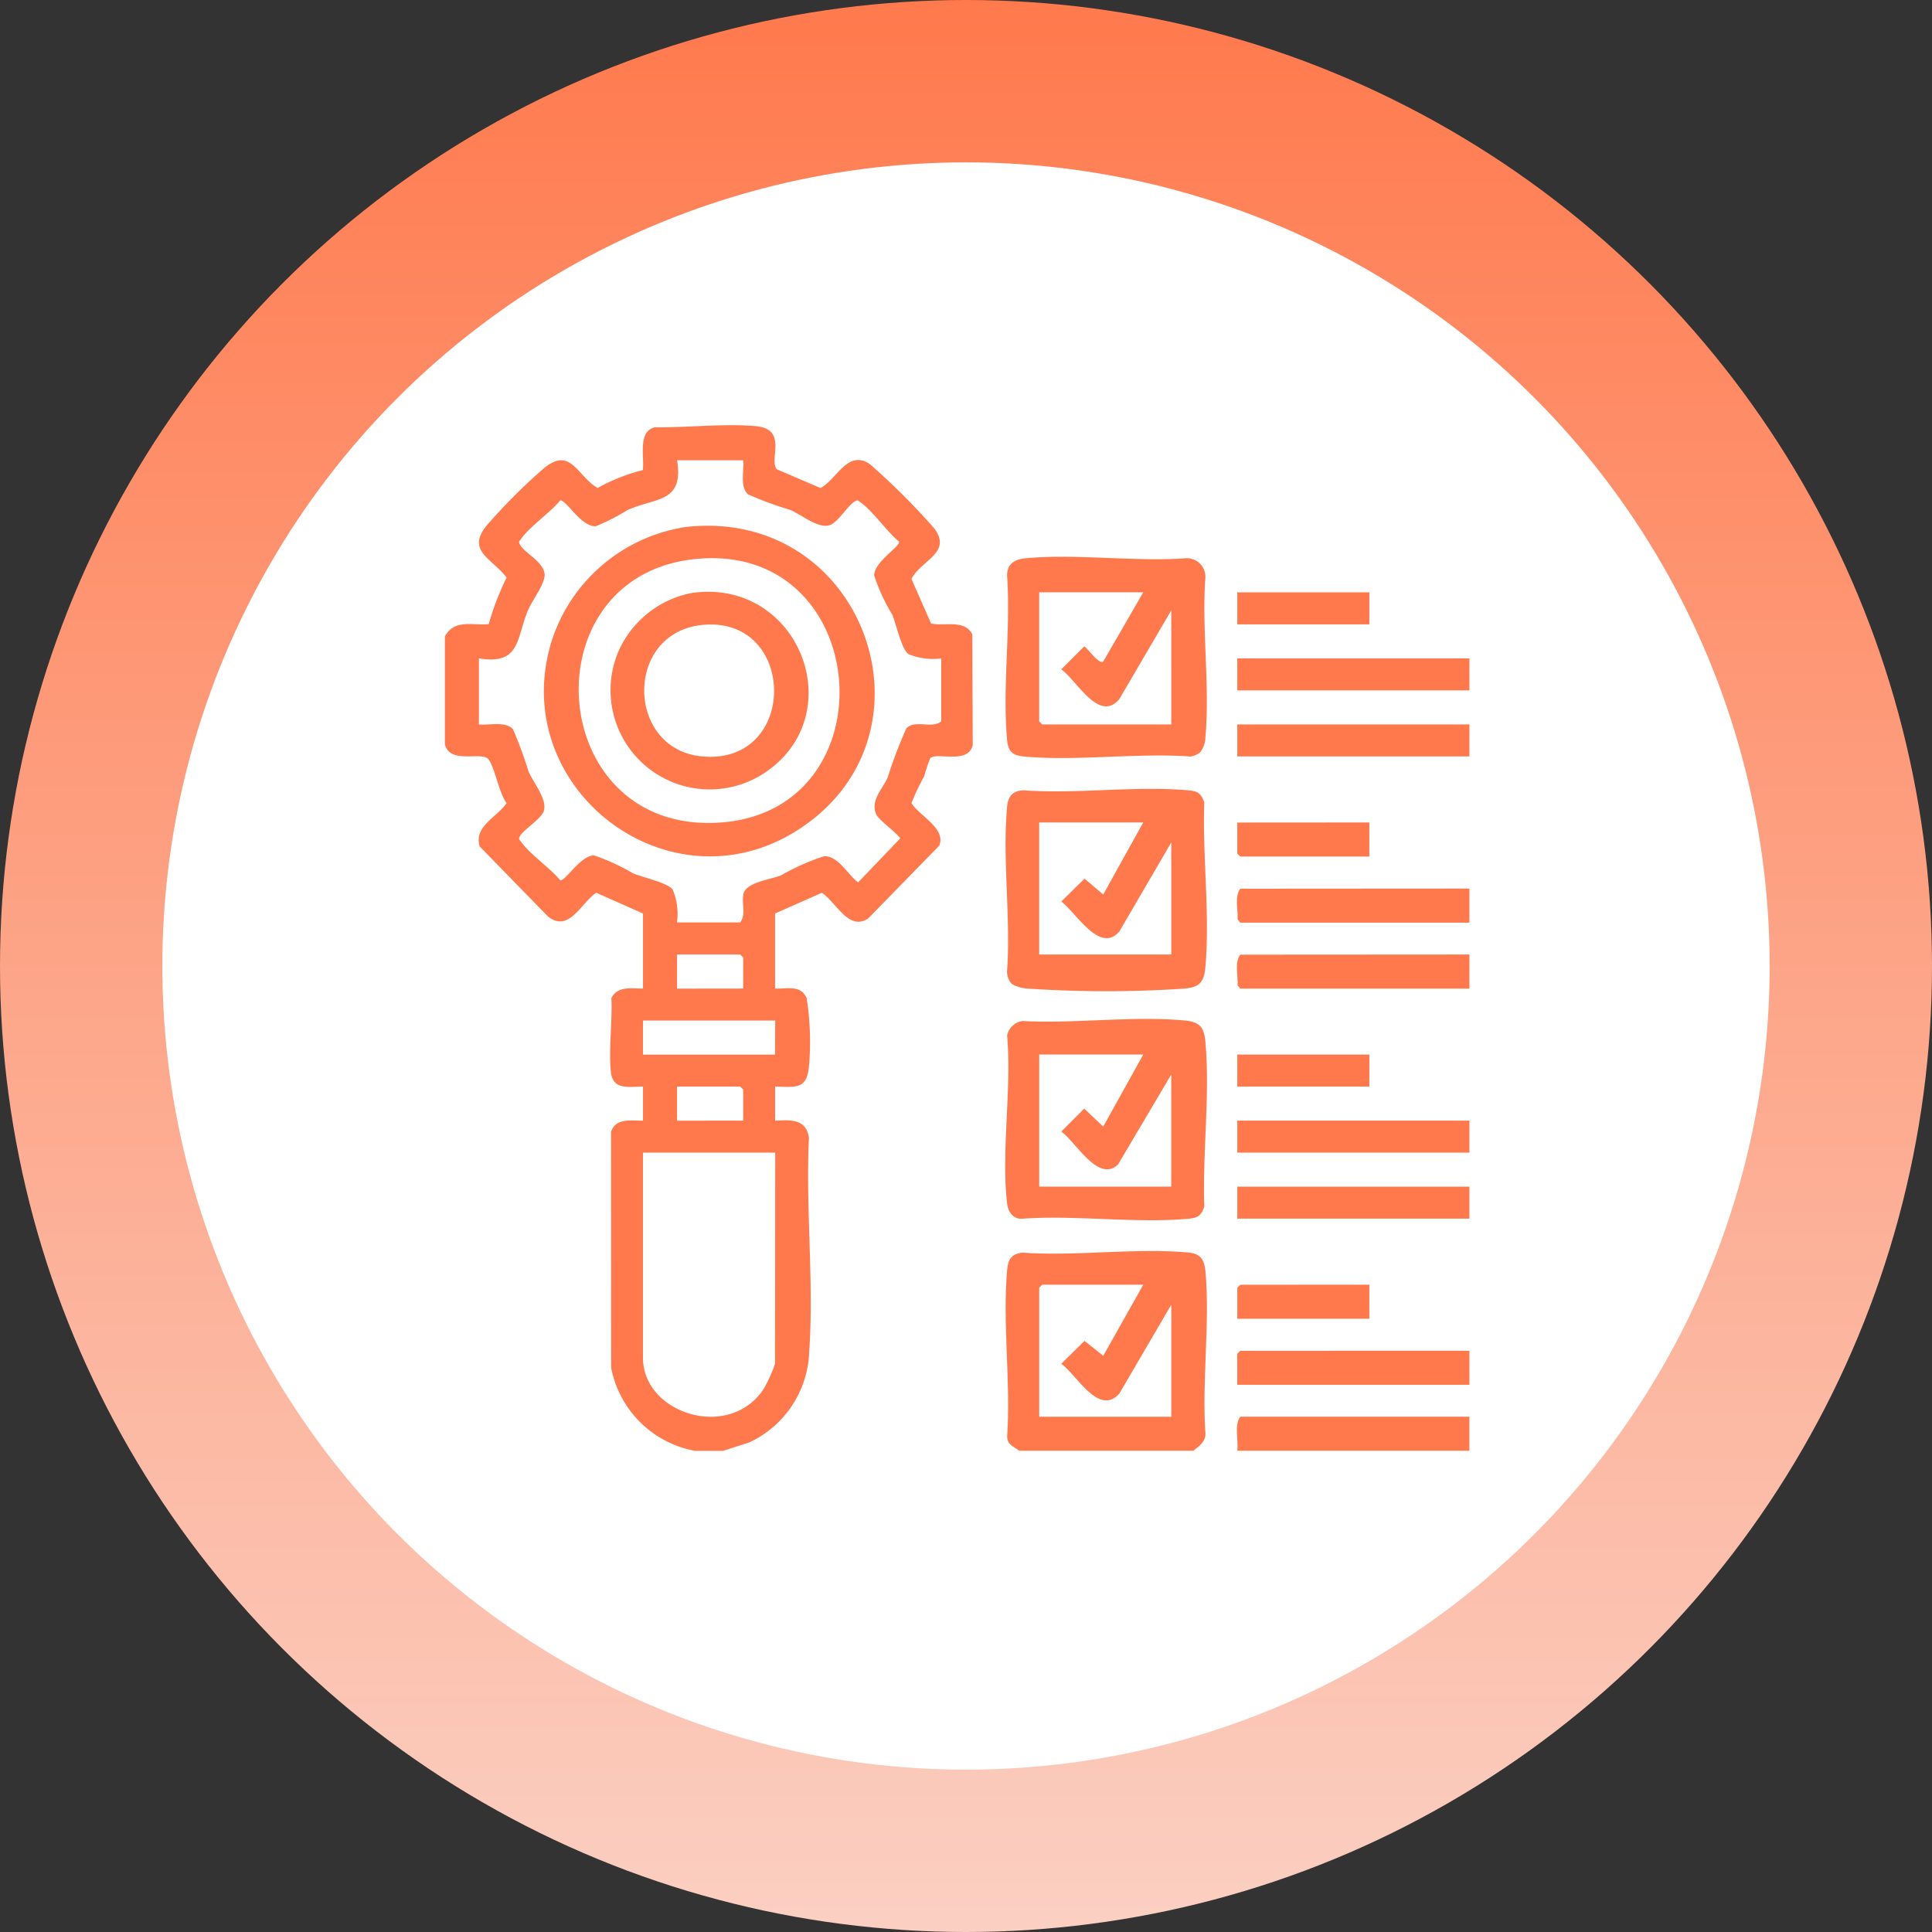<svg xmlns="http://www.w3.org/2000/svg" xmlns:xlink="http://www.w3.org/1999/xlink" width="119" height="119" viewBox="0 0 119 119"><rect x="0" y="0" width="119" height="119" fill="#333333" stroke="none"/><defs><linearGradient id="a" x1="0.5" x2="0.5" y2="1" gradientUnits="objectBoundingBox"><stop offset="0" stop-color="#ff794c"/><stop offset="1" stop-color="#fbd0c3"/></linearGradient><clipPath id="b"><rect width="63.104" height="63.171" fill="#ff794c"/></clipPath></defs><g transform="translate(-373.379 -2973)"><g transform="translate(373.821 2973)"><circle cx="59.5" cy="59.5" r="59.5" transform="translate(-0.442)" fill="url(#a)"/><circle cx="49.5" cy="49.5" r="49.5" transform="translate(9.558 10)" fill="#fff"/></g><g transform="translate(400.782 2999.188)"><g clip-path="url(#b)"><path d="M0,13.008c.612-1.077,1.66-.662,2.7-.752A16.7,16.7,0,0,1,3.8,9.39C2.926,8.212,1.276,7.755,2.585,6.165A35.71,35.71,0,0,1,6.1,2.653c1.659-1.366,2.036.476,3.308,1.216a11.156,11.156,0,0,1,2.783-1.1c.106-.831-.332-2.388.748-2.639,1.984.029,4.282-.246,6.234-.067,1.986.182.742,2.127,1.285,2.66l2.676,1.148c1.012-.523,1.677-2.417,3.058-1.46A43.794,43.794,0,0,1,30.138,6.35c1.132,1.516-.806,1.958-1.4,3.123l1.208,2.739c.853.2,2.035-.275,2.539.666l.028,6.821c-.276,1.236-2.269.4-2.625.826a10.708,10.708,0,0,0-.37,1.109,12.906,12.906,0,0,0-.779,1.648c.5.79,2.133,1.55,1.716,2.612l-4.385,4.493c-1.214.795-1.966-1.012-2.853-1.583l-2.879,1.274V34.7c.747.035,1.558-.245,1.944.583a17.435,17.435,0,0,1,.157,4.044c-.111,1.558-.674,1.457-2.1,1.412v2.1c.969-.047,1.918-.12,2.084,1.059-.206,4.3.313,8.916.016,13.182a6.394,6.394,0,0,1-3.674,5.57l-1.631.526H15.406a6.44,6.44,0,0,1-5.166-5.125l-.007-14.53c.3-.862,1.221-.68,1.969-.681v-2.1c-.9,0-1.865.235-1.98-.917-.14-1.416.1-3.1.033-4.542.407-.759,1.215-.572,1.947-.58V30.078L9.323,28.8c-.948.631-1.681,2.489-2.977,1.46l-4.2-4.308C1.759,24.72,3.209,24.151,3.8,23.282c-.461-.625-.727-2.169-1.1-2.683-.4-.551-2.369.33-2.7-.935ZM18.364,2.163H14.3c.426,2.626-1.288,2.281-3.041,3.06a13.37,13.37,0,0,1-1.958,1C8.391,6.288,7.465,4.573,7.1,4.637,6.48,5.4,5.2,6.259,4.676,7.027c-.089.13-.153.133-.061.311.282.546,1.426,1.038,1.526,1.821.068.533-.73,1.589-.986,2.164-.774,1.742-.436,3.471-3.06,3.041v4.067c.629.071,1.638-.22,2.1.3a25.265,25.265,0,0,1,.961,2.613c.308.7,1.216,1.778.914,2.474-.215.494-1.24,1.1-1.455,1.512-.092.178-.028.181.061.311.528.768,1.8,1.623,2.428,2.391.327.057,1.231-1.515,2.076-1.534a12.773,12.773,0,0,1,2.409,1.108c.61.254,2.164.585,2.445,1.006a3.879,3.879,0,0,1,.263,2.017h3.882c.39-.447.079-1.189.211-1.761.167-.72,1.681-.881,2.313-1.138a13.961,13.961,0,0,1,2.651-1.18c.885-.027,1.433,1.117,2.1,1.611l2.592-2.709c-.259-.393-1.334-1.138-1.48-1.481-.37-.869.389-1.554.7-2.255a29.567,29.567,0,0,1,1.154-3.037c.525-.566,1.605.04,2.151-.437V14.364a3.877,3.877,0,0,1-2.017-.263c-.425-.283-.749-1.833-1.006-2.445a11.3,11.3,0,0,1-1.108-2.409c.022-.847,1.591-1.749,1.534-2.076-.767-.624-1.622-1.9-2.391-2.428-.13-.089-.133-.153-.311-.061-.415.215-1.018,1.24-1.512,1.455-.7.3-1.774-.607-2.474-.914a21.341,21.341,0,0,1-2.613-.961c-.525-.476-.233-1.46-.3-2.1m0,32.538V32.79l-.185-.185H14.3v2.1Zm1.972,1.972H12.2v2.1h8.134Zm-1.972,6.162v-1.91l-.185-.185H14.3v2.1Zm1.972,1.972H12.2V57.44c0,3.468,5.359,5.137,7.446,1.9a8.577,8.577,0,0,0,.689-1.53Z" transform="translate(0 0)" fill="#ff794c"/><path d="M280.5,424.21c-.355-.282-.756-.362-.742-.922.23-3.3-.3-6.988,0-10.238.056-.619.256-.966.928-1.044,3.287.242,7.006-.311,10.24-.006.747.071.979.441,1.046,1.173.289,3.169-.232,6.775,0,9.992,0,.512-.4.754-.742,1.045Zm7.641-10.23h-6.224l-.185.185v7.95h8.135v-6.9l-3.206,5.483c-1.282,1.391-2.6-1.15-3.571-1.848l1.432-1.408,1.155.917Z" transform="translate(-245.125 -361.039)" fill="#ff794c"/><path d="M395.051,496.675c.088-.66-.207-1.557.185-2.1h14.112v2.1Z" transform="translate(-346.245 -433.504)" fill="#ff794c"/><path d="M280.048,193.42a1.125,1.125,0,0,1-.29-.757c.24-3.261-.291-6.907,0-10.12.062-.674.33-1.037,1.048-1.048,3.259.236,6.907-.293,10.118,0,.591.054.774.174.984.742-.122,3.242.362,6.977.063,10.176-.086.921-.372,1.208-1.294,1.294a71.974,71.974,0,0,1-9.623,0,2.217,2.217,0,0,1-1.007-.288m8.1-9.946h-6.409v8.134h8.135v-6.9l-3.2,5.486c-1.215,1.392-2.678-1.191-3.574-1.85l1.432-1.408,1.152.977Z" transform="translate(-245.133 -159.003)" fill="#ff794c"/><path d="M280.549,296.289c3.192.171,6.817-.328,9.959-.034.922.086,1.208.373,1.294,1.294.3,3.2-.185,6.934-.063,10.176-.209.568-.393.688-.984.742-3.251.3-6.943-.24-10.243,0-.539.041-.86-.42-.92-.929-.375-3.191.291-7.093,0-10.362a1.131,1.131,0,0,1,.96-.889m7.427,2.066h-6.409v8.134H289.7v-6.9l-3.274,5.538c-1.22,1.165-2.612-1.411-3.5-2.025l1.415-1.415,1.169,1.107Z" transform="translate(-244.962 -259.588)" fill="#ff794c"/><path d="M291.682,77.656a1.137,1.137,0,0,1-.634.291c-3.3-.237-6.991.3-10.241,0-.733-.067-.981-.316-1.048-1.048-.293-3.213.238-6.859,0-10.12.021-.731.491-.984,1.173-1.046,3.132-.286,6.693.232,9.872,0a1.141,1.141,0,0,1,1.171,1.171c-.231,3.179.286,6.74,0,9.872a1.585,1.585,0,0,1-.293.879m-3.535-9.821h-6.409v7.95l.185.185h7.95V68.944l-3.208,5.481c-1.259,1.448-2.6-1.161-3.568-1.845l1.415-1.415c.258.153.884,1.121,1.175.927Z" transform="translate(-245.133 -57.538)" fill="#ff794c"/><path d="M409.525,461.645v2.1h-14.3v-1.91l.185-.185Z" transform="translate(-346.421 -404.636)" fill="#ff794c"/><path d="M409.344,264.03v2.1H395.232l-.165-.2c.033-.59-.2-1.422.165-1.891Z" transform="translate(-346.24 -231.425)" fill="#ff794c"/><path d="M409.344,231.1v2.1H395.232l-.165-.2c.033-.59-.2-1.422.165-1.891Z" transform="translate(-346.24 -202.557)" fill="#ff794c"/><rect width="14.297" height="1.972" transform="translate(48.807 42.835)" fill="#ff794c"/><rect width="14.297" height="1.972" transform="translate(48.807 18.431)" fill="#ff794c"/><rect width="14.297" height="1.972" transform="translate(48.807 46.902)" fill="#ff794c"/><rect width="14.297" height="1.972" transform="translate(48.807 14.364)" fill="#ff794c"/><path d="M403.363,198.159v2.1h-7.95l-.185-.185v-1.91Z" transform="translate(-346.422 -173.688)" fill="#ff794c"/><path d="M403.363,428.709v2.1h-8.134v-1.91l.185-.185Z" transform="translate(-346.422 -375.768)" fill="#ff794c"/><rect width="8.134" height="1.972" transform="translate(48.807 38.768)" fill="#ff794c"/><rect width="8.134" height="1.972" transform="translate(48.807 10.297)" fill="#ff794c"/><path d="M58.16,50.242c10.981-1.181,15.911,12.784,6.917,18.625-8.025,5.212-18.133-2.64-15.185-11.734a10.3,10.3,0,0,1,8.268-6.892m.617,1.973c-10.482.98-9.322,17.1,1.563,16.23C70.816,67.6,69.6,51.2,58.777,52.214" transform="translate(-43.272 -43.976)" fill="#ff794c"/><path d="M87.545,83.176c6.526-.883,9.761,7.357,4.581,10.99a6.111,6.111,0,0,1-9.171-7.323,6.223,6.223,0,0,1,4.59-3.668m.619,1.975c-4.838.466-4.739,7.659-.033,8.1,5.955.556,5.867-8.66.033-8.1" transform="translate(-72.292 -72.847)" fill="#ff794c"/></g></g></g></svg>
